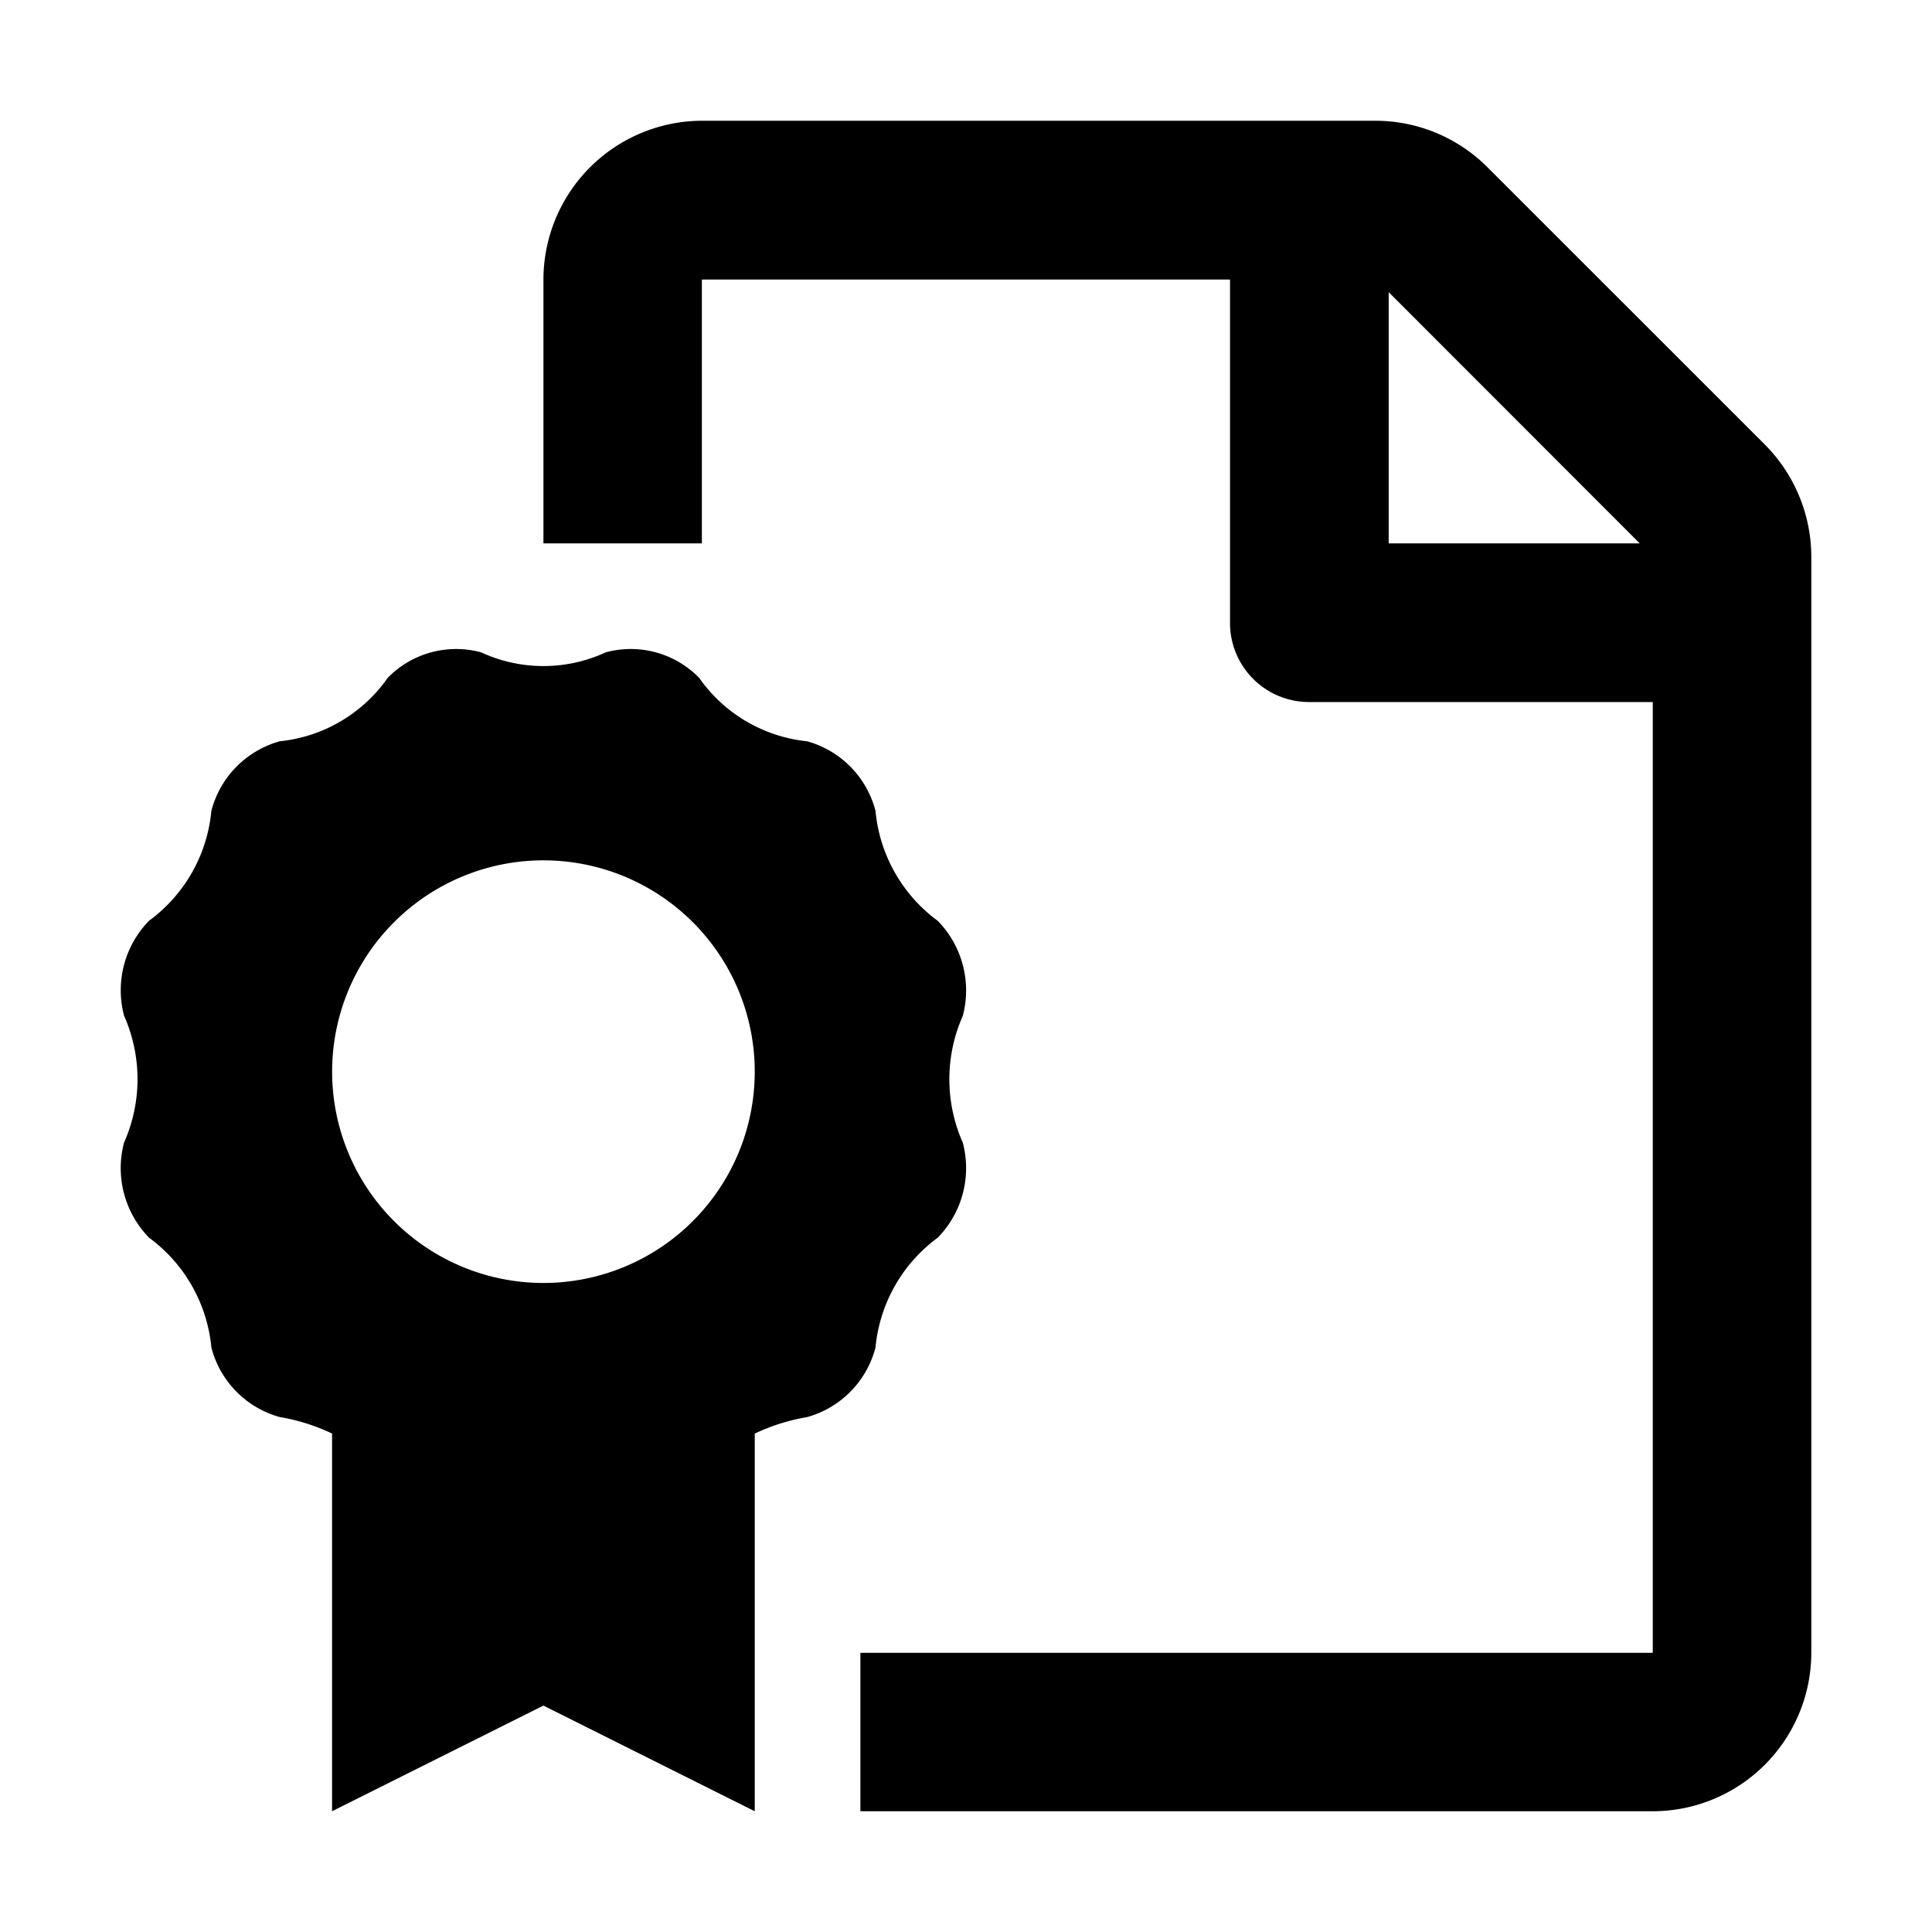 <svg xmlns="http://www.w3.org/2000/svg" viewBox="0 0 32 32"><defs><style>.a{fill:none;}.b{fill:"currentcolor";}</style></defs><rect class="a" width="32" height="32"/><path class="b" d="M27.225-19.142l-4.588-4.587a2.625,2.625,0,0,0-1.853-.771H9.624A2.634,2.634,0,0,0,7-21.87v4.37H9.624v-4.37h8.748v5.686a1.309,1.309,0,0,0,1.312,1.312h5.69V.876H12.25V3.5H25.371A2.629,2.629,0,0,0,28,.876V-17.283A2.641,2.641,0,0,0,27.225-19.142ZM21-17.5v-4.161L25.158-17.5ZM13.531-6a1.649,1.649,0,0,0,.415-1.574,2.587,2.587,0,0,1,0-2.1,1.649,1.649,0,0,0-.415-1.574A2.553,2.553,0,0,1,12.5-13.07a1.615,1.615,0,0,0-1.133-1.152,2.493,2.493,0,0,1-1.788-1.051,1.582,1.582,0,0,0-1.547-.422,2.46,2.46,0,0,1-2.064,0,1.583,1.583,0,0,0-1.547.422,2.493,2.493,0,0,1-1.788,1.051A1.617,1.617,0,0,0,1.5-13.07,2.548,2.548,0,0,1,.468-11.25,1.649,1.649,0,0,0,.054-9.676a2.587,2.587,0,0,1,0,2.1A1.649,1.649,0,0,0,.468-6,2.553,2.553,0,0,1,1.5-4.181,1.615,1.615,0,0,0,2.633-3.029a3.274,3.274,0,0,1,.866.273V3.5L7,1.75,10.5,3.5V-2.755a3.278,3.278,0,0,1,.866-.273A1.617,1.617,0,0,0,12.5-4.181,2.551,2.551,0,0,1,13.531-6ZM7-5.25a3.5,3.5,0,0,1-3.5-3.5A3.5,3.5,0,0,1,7-12.25a3.5,3.5,0,0,1,3.5,3.5A3.5,3.5,0,0,1,7-5.25Z" transform="translate(2.001 26.5)"/></svg>